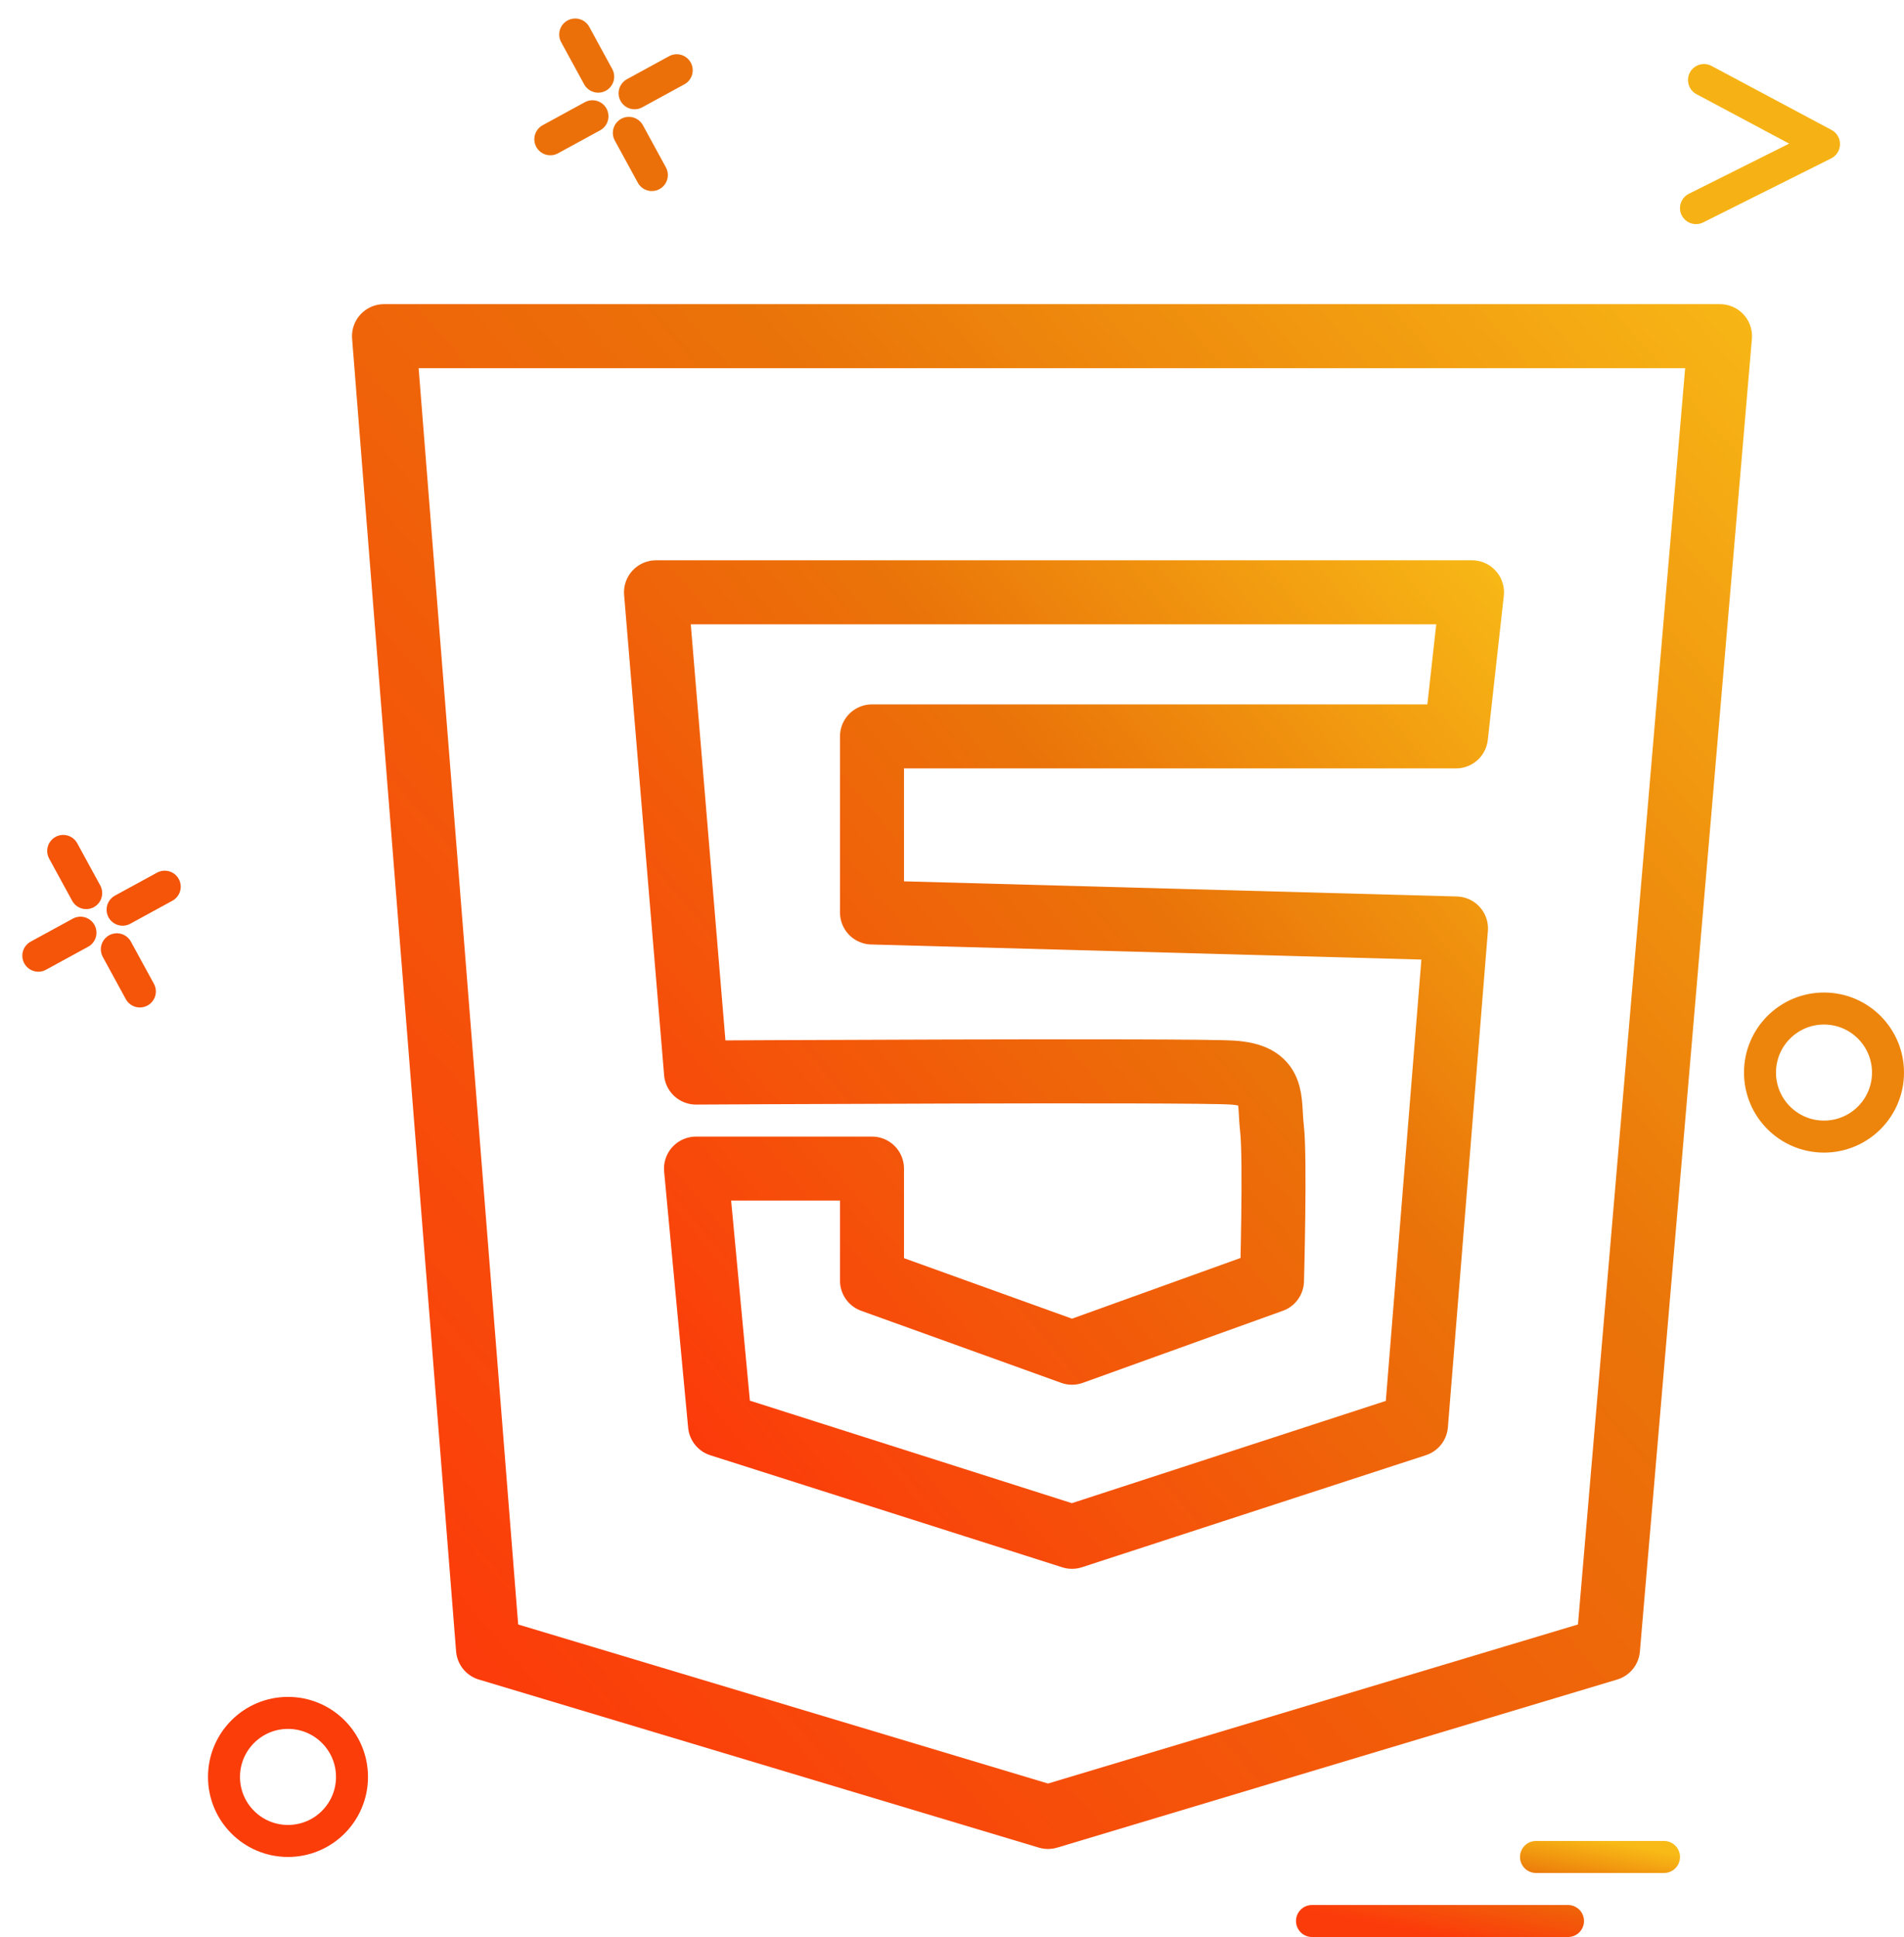 <svg width="119" height="121" viewBox="0 0 119 121" fill="none" xmlns="http://www.w3.org/2000/svg">
<g id="html">
<g id="Group 16">
<path id="vector-6" class="vector-6" d="M82 120H98M96 116H104" stroke="url(#paint0_linear_422_325)" stroke-width="2" stroke-linecap="round"/>
<circle id="vector-5" class="vector5-" cx="114" cy="67" r="4" stroke="#ED850C" stroke-width="2"/>
<circle id="vector-4" class="vector-4" cx="18" cy="111" r="4" stroke="#FB3D0A" stroke-width="2"/>
<path id="vector-3" class="vector-3" d="M106.5 5L114 9L106 13" stroke="#F6B214" stroke-width="2" stroke-linecap="round" stroke-linejoin="round"/>
<path id="vector-2" class="vector-2" d="M35.95 2.156L37.387 4.789M39.303 8.3L40.741 10.934M39.662 5.826L42.295 4.389M37.029 7.263L34.395 8.7" stroke="#EB7009" stroke-width="2" stroke-linecap="round" stroke-linejoin="round"/>
<path id="vector-1" class="vector-1" d="M3.95 53.156L5.387 55.789M7.303 59.3L8.741 61.934M7.662 56.826L10.295 55.389M5.029 58.263L2.395 59.7" stroke="#F45509" stroke-width="2" stroke-linecap="round" stroke-linejoin="round"/>
</g>
<path id="html_2" d="M24 21H107.5L100.5 103L65.5 113.5L30.5 103L24 21Z" stroke="url(#paint1_linear_422_325)" stroke-width="4" stroke-linejoin="round"/>
<path id="html_3" d="M41 37H92L91 46H54.5V57L91 58L88.5 89L67 96L45 89L43.5 73H54.5V80L67 84.5L79.5 80C79.5 80 79.713 72.352 79.5 70.5C79.287 68.648 79.751 67.17 77 67C74.249 66.83 43.5 67 43.5 67L41 37Z" stroke="url(#paint2_linear_422_325)" stroke-width="4" stroke-linejoin="round"/>
</g>
<defs>
<linearGradient id="paint0_linear_422_325" x1="105.054" y1="115.892" x2="103.617" y2="123.469" gradientUnits="userSpaceOnUse">
<stop stop-color="#F8BA16"/>
<stop offset="0.407" stop-color="#EA7409"/>
<stop offset="1" stop-color="#FC3B0A"/>
</linearGradient>
<linearGradient id="paint1_linear_422_325" x1="111.5" y1="18.513" x2="21.686" y2="96.26" gradientUnits="userSpaceOnUse">
<stop stop-color="#F8BA16"/>
<stop offset="0.407" stop-color="#EA7409"/>
<stop offset="1" stop-color="#FC3B0A"/>
</linearGradient>
<linearGradient id="paint2_linear_422_325" x1="94.443" y1="35.414" x2="37.563" y2="82.563" gradientUnits="userSpaceOnUse">
<stop stop-color="#F8BA16"/>
<stop offset="0.407" stop-color="#EA7409"/>
<stop offset="1" stop-color="#FC3B0A"/>
</linearGradient>
</defs>
</svg>
